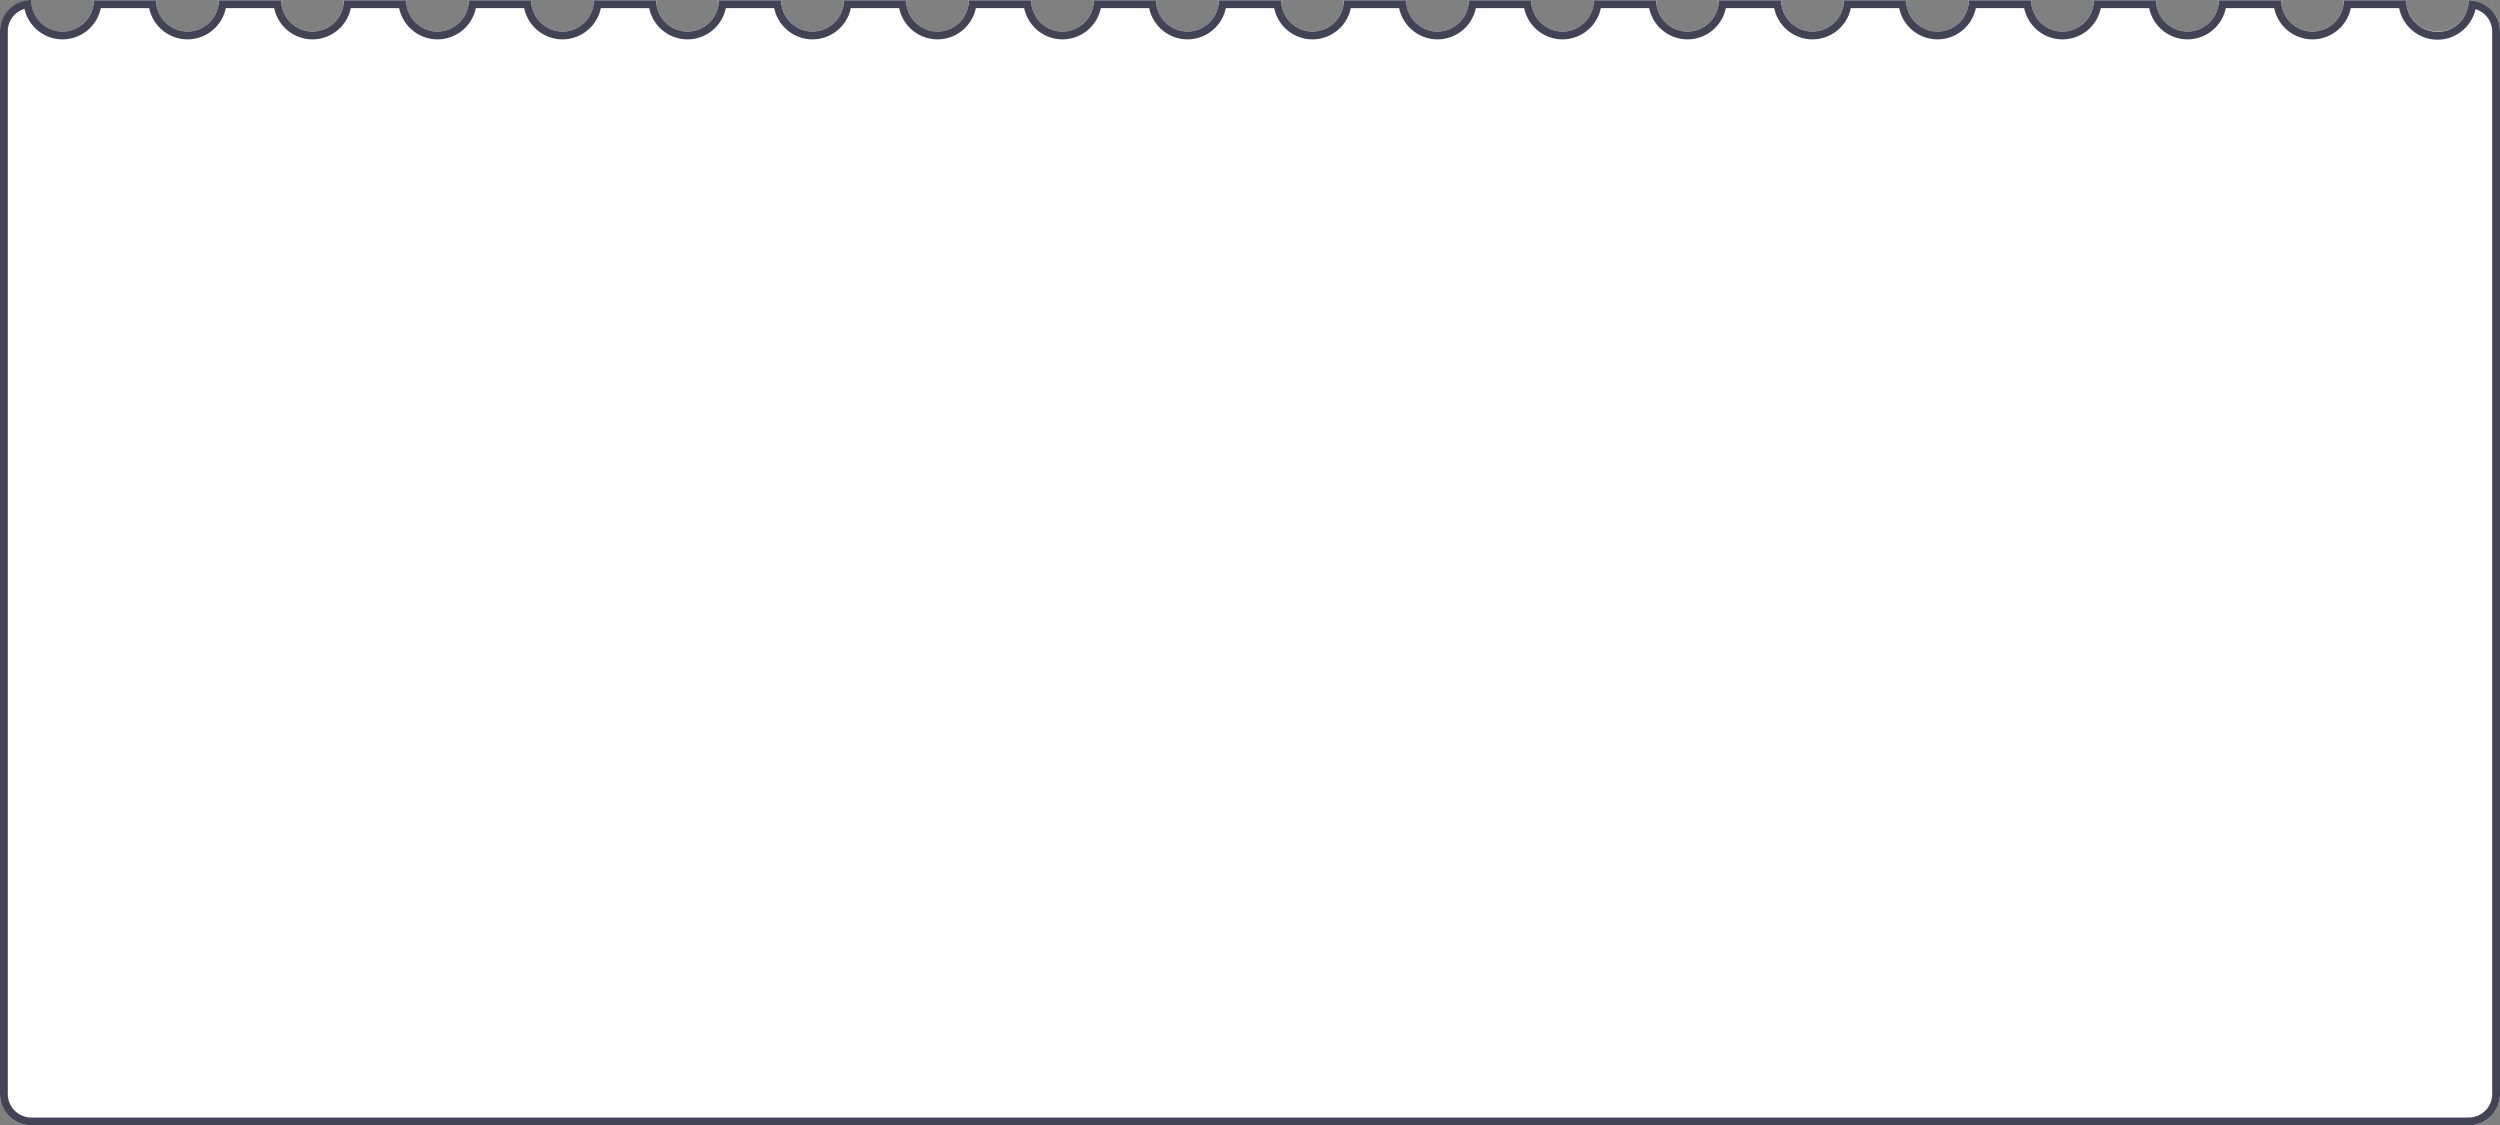 <svg id="Layer_1" data-name="Layer 1" xmlns="http://www.w3.org/2000/svg" viewBox="0 0 160 72.02"><rect x="0" y="0" width="160" height="72.02" fill="#808080" stroke="none"/><defs><style>.cls-1{fill:#fff;}.cls-2{fill:none;stroke:#424456;stroke-width:0.5px;}</style></defs><title>btn_couponoff</title><g id="_20180106" data-name="20180106"><g id="bg_couponoff" data-name="bg/couponoff"><g id="Combined-Shape-Copy"><path id="path-1" class="cls-1" d="M154,0a2,2,0,0,0,2,2,2,2,0,0,0,2-2,2,2,0,0,1,2,2V70a2,2,0,0,1-2,2H2a2,2,0,0,1-2-2V2A2,2,0,0,1,2,0,2,2,0,0,0,4,2,2,2,0,0,0,6,0h4a2,2,0,0,0,2,2,2,2,0,0,0,2-2h4a2,2,0,0,0,2,2,2,2,0,0,0,2-2h4a2,2,0,0,0,2,2,2,2,0,0,0,2-2h4a2,2,0,0,0,2,2,2,2,0,0,0,2-2h4a2,2,0,0,0,2,2,2,2,0,0,0,2-2h4a2,2,0,0,0,2,2,2,2,0,0,0,2-2h4a2,2,0,0,0,2,2,2,2,0,0,0,2-2h4a2,2,0,0,0,2,2,2,2,0,0,0,2-2h4a2,2,0,0,0,2,2,2,2,0,0,0,2-2h4a2,2,0,0,0,2,2,2,2,0,0,0,2-2h4a2,2,0,0,0,2,2,2,2,0,0,0,2-2h4a2,2,0,0,0,2,2,2,2,0,0,0,2-2h4a2,2,0,0,0,2,2,2,2,0,0,0,2-2h4a2,2,0,0,0,2,2,2,2,0,0,0,2-2h4a2,2,0,0,0,2,2,2,2,0,0,0,2-2h4a2,2,0,0,0,2,2,2,2,0,0,0,2-2h4a2,2,0,0,0,2,2,2,2,0,0,0,2-2h4a2,2,0,0,0,2,2,2,2,0,0,0,2-2Z" transform="translate(0 0.02)"/><path class="cls-2" d="M153.76.25h-3.52a2.26,2.26,0,0,1-2.24,2,2.26,2.26,0,0,1-2.24-2h-3.52a2.26,2.26,0,0,1-2.24,2,2.26,2.26,0,0,1-2.24-2h-3.52a2.26,2.26,0,0,1-2.24,2,2.26,2.26,0,0,1-2.24-2h-3.52a2.26,2.26,0,0,1-2.24,2,2.26,2.26,0,0,1-2.24-2h-3.52a2.26,2.26,0,0,1-2.24,2,2.26,2.26,0,0,1-2.24-2h-3.52a2.26,2.26,0,0,1-2.24,2,2.26,2.26,0,0,1-2.24-2h-3.52a2.26,2.26,0,0,1-2.24,2,2.26,2.26,0,0,1-2.24-2H94.24a2.26,2.26,0,0,1-2.24,2,2.26,2.26,0,0,1-2.24-2H86.24a2.26,2.26,0,0,1-2.24,2,2.26,2.26,0,0,1-2.24-2H78.24a2.26,2.26,0,0,1-2.24,2,2.26,2.26,0,0,1-2.24-2H70.24a2.26,2.26,0,0,1-2.24,2,2.26,2.26,0,0,1-2.24-2H62.24a2.26,2.26,0,0,1-2.24,2,2.26,2.26,0,0,1-2.24-2H54.24a2.26,2.26,0,0,1-2.24,2,2.26,2.26,0,0,1-2.24-2H46.24a2.26,2.26,0,0,1-2.24,2,2.26,2.26,0,0,1-2.24-2H38.24a2.26,2.26,0,0,1-2.24,2,2.26,2.26,0,0,1-2.24-2H30.24a2.26,2.26,0,0,1-2.24,2,2.26,2.26,0,0,1-2.24-2H22.24a2.26,2.26,0,0,1-2.24,2,2.26,2.26,0,0,1-2.24-2H14.24a2.26,2.26,0,0,1-2.24,2,2.26,2.26,0,0,1-2.24-2H6.24A2.26,2.26,0,0,1,4,2.25a2.25,2.25,0,0,1-2.23-2A1.74,1.74,0,0,0,.25,2V70A1.75,1.75,0,0,0,2,71.75H158A1.75,1.75,0,0,0,159.75,70V2A1.74,1.74,0,0,0,158.23.27a2.25,2.25,0,0,1-2.23,2A2.26,2.26,0,0,1,153.76.25Z" transform="translate(0 0.02)"/></g></g></g></svg>